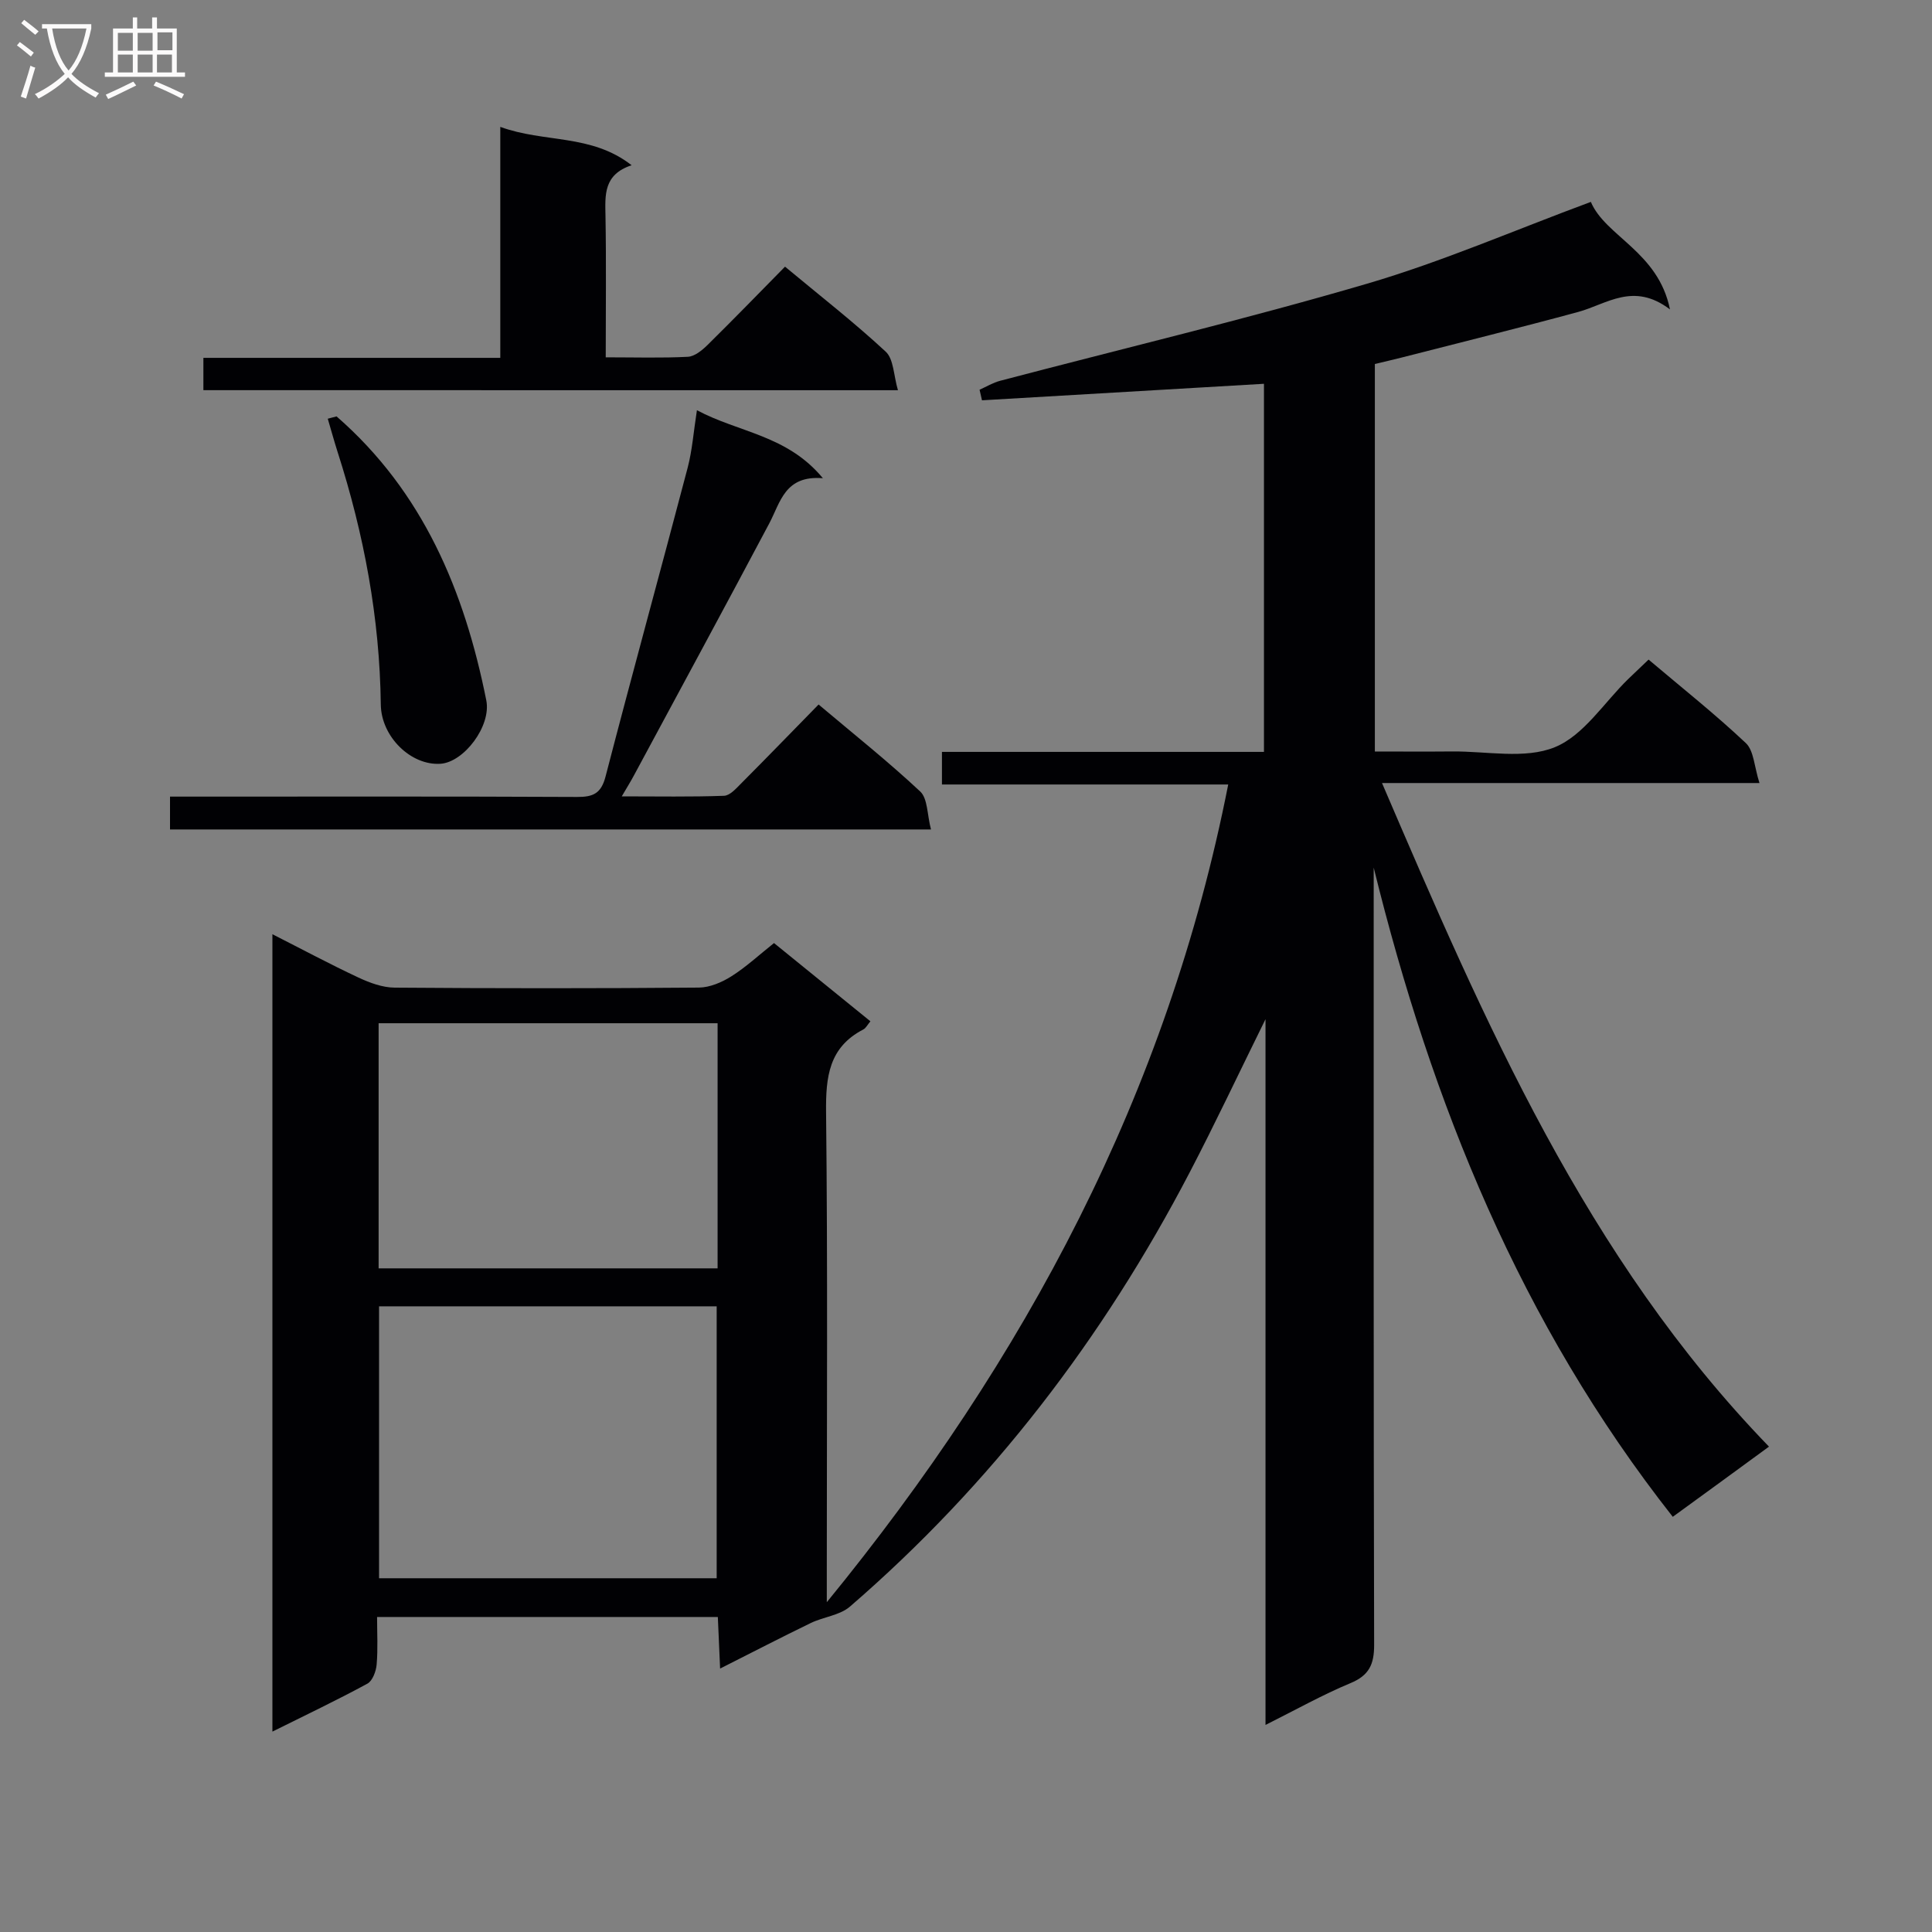 <svg enable-background="new 0 0 400 400" viewBox="0 0 400 400" xmlns="http://www.w3.org/2000/svg"><rect x="0" y="0" width="400" height="400" fill="#808080" stroke="none"/><g fill="#010104"><path d="m346.33 314.04c-31.5-40.03-49.89-85.53-61.92-134.41v4.92c0 51.99-.04 103.99.09 155.98.01 4.04-1.02 6.34-4.91 7.95-5.77 2.4-11.26 5.49-17.58 8.65 0-48.78 0-96.9 0-146.12-5.6 11.34-10.45 21.66-15.72 31.76-17.88 34.29-41.01 64.53-70.32 89.86-2.11 1.82-5.47 2.12-8.11 3.4-6.09 2.95-12.11 6.07-18.77 9.43-.17-3.84-.31-7.07-.47-10.68-23.38 0-46.62 0-70.55 0 0 3.33.19 6.61-.09 9.85-.12 1.39-.85 3.37-1.91 3.95-6.26 3.4-12.69 6.46-19.67 9.93 0-55.2 0-109.84 0-165.09 6.05 3.07 11.85 6.18 17.81 8.97 2.33 1.09 4.98 2.07 7.49 2.09 21 .16 42 .17 62.99-.01 2.27-.02 4.77-1.09 6.74-2.34 3.06-1.93 5.75-4.44 8.82-6.88 6.75 5.48 13.29 10.79 19.96 16.2-.61.72-.93 1.41-1.47 1.69-7.13 3.69-7.79 9.82-7.71 17.13.35 31.66.15 63.32.15 94.99v6.46c41.19-50.38 70.51-105.34 83.11-169.3-19.81 0-39.34 0-59.27 0 0-2.46 0-4.32 0-6.75h66.67c0-25.78 0-51 0-76.21-19.56 1.15-38.97 2.28-58.38 3.42-.17-.73-.33-1.46-.5-2.19 1.41-.63 2.77-1.46 4.25-1.85 25.34-6.67 50.86-12.74 76-20.11 15.52-4.55 30.46-11.06 46.31-16.93 3.02 7.16 13.95 10.28 16.38 22.26-7.57-5.75-13.07-1.09-19.02.53-12.16 3.3-24.39 6.32-36.59 9.45-1.76.45-3.53.85-5.49 1.32v80.23c5.47 0 10.74.04 16-.01 7.15-.07 15.06 1.64 21.23-.87 6-2.43 10.21-9.24 15.22-14.12 1.3-1.26 2.62-2.5 4.22-4.03 6.86 5.81 13.76 11.27 20.14 17.29 1.67 1.58 1.73 4.87 2.82 8.27-26.62 0-52 0-78.15 0 21.27 49.56 42.23 98.25 80.12 137.39-6.75 4.95-13.2 9.64-19.92 14.53zm-197.95 12.72c0-19.19 0-37.75 0-56.3-23.55 0-46.66 0-69.9 0v56.3zm.19-114.91c-23.58 0-46.91 0-70.18 0v50.75h70.18c0-17.05 0-33.79 0-50.75z"/><path d="m192.75 171.73c-53.25 0-105.3 0-157.55 0 0-2.21 0-4.15 0-6.8h5.32c26.32 0 52.63-.06 78.95.07 3.34.02 4.99-.72 5.9-4.22 5.54-21.34 11.39-42.6 17-63.93.95-3.62 1.22-7.43 1.92-11.92 8.64 4.63 18.67 5.12 26.08 14.08-7.88-.65-8.77 4.95-11.11 9.37-9.26 17.45-18.67 34.81-28.03 52.2-.62 1.16-1.32 2.28-2.5 4.3 7.46 0 14.32.13 21.17-.12 1.21-.04 2.49-1.49 3.51-2.52 5.29-5.31 10.5-10.69 16.07-16.38 7.26 6.12 14.4 11.8 21.04 18.01 1.56 1.46 1.42 4.76 2.23 7.86z"/><path d="m42.11 80.78c0-2.3 0-4.24 0-6.69h61.47c0-15.89 0-31.3 0-47.82 9.16 3.35 18.8 1.4 27.19 7.94-5.85 1.93-5.49 6.17-5.41 10.53.17 9.62.05 19.24.05 29.24 6.07 0 11.55.17 17-.11 1.4-.07 2.95-1.34 4.06-2.43 5.33-5.25 10.54-10.62 16.06-16.23 7.22 6.01 14.3 11.52 20.85 17.6 1.66 1.54 1.62 4.9 2.53 7.98-48.48-.01-95.88-.01-143.8-.01z"/><path d="m69.68 86.21c17.91 15.6 26.48 36.15 31 58.78 1.07 5.33-4.63 12.82-9.48 13.14-6.12.41-12.28-5.6-12.36-12.26-.22-17.9-3.48-35.26-8.93-52.25-.73-2.29-1.37-4.62-2.05-6.93.61-.15 1.21-.31 1.82-.48z"/></g><path d="m6.4 11.7c-1-.8-1.9-1.6-2.9-2.3l.6-.7c.9.7 1.9 1.4 2.9 2.2zm-2.1 8.3c.7-2.1 1.4-4.2 2-6.4.2.1.6.3 1 .4-.7 2.3-1.3 4.4-1.9 6.4zm3-12.8c-1.1-.9-2.1-1.7-2.9-2.4l.6-.7c1 .8 2 1.5 3 2.4zm1.4-1.3v-.9h10.2v.9c-.9 4.2-2.3 7.3-4.1 9.4 1.3 1.4 3.2 2.7 5.7 4-.2.2-.4.5-.7.9-2.5-1.4-4.4-2.7-5.7-4.2-1.4 1.5-3.5 3-6.1 4.4 0 0 0 0-.1-.1-.3-.4-.5-.7-.7-.8 2.7-1.3 4.7-2.8 6.2-4.2-1.8-2.2-3-5.3-3.7-9.4zm9.2 0h-7.1c.6 3.8 1.7 6.7 3.4 8.7 1.7-2 2.9-4.8 3.7-8.7z" fill="#fbfafa"/><path d="m31.6 3.6h.9v2.3h4.1v9.1h1.7v.9h-16.6v-.9h1.7v-9.1h4.1v-2.3h.9v2.3h3.1v-2.3zm-4 13.3.6.8c-1.9.9-3.8 1.9-5.8 2.8-.2-.3-.3-.6-.5-.9 2-.9 3.9-1.8 5.7-2.7zm-3.2-10.1v3.7h3.1v-3.7zm0 4.5v3.7h3.1v-3.7zm4.1-4.5v3.7h3.1v-3.7zm0 4.5v3.7h3.1v-3.7zm9.1 9.1c-2.1-1.1-4.1-2-5.8-2.7l.5-.8c2.2.9 4.1 1.8 5.8 2.6zm-1.9-13.7h-3.1v3.7h3.1v-3.6zm-3.2 4.6v3.7h3.1v-3.7z" fill="#fbfafa"/></svg>